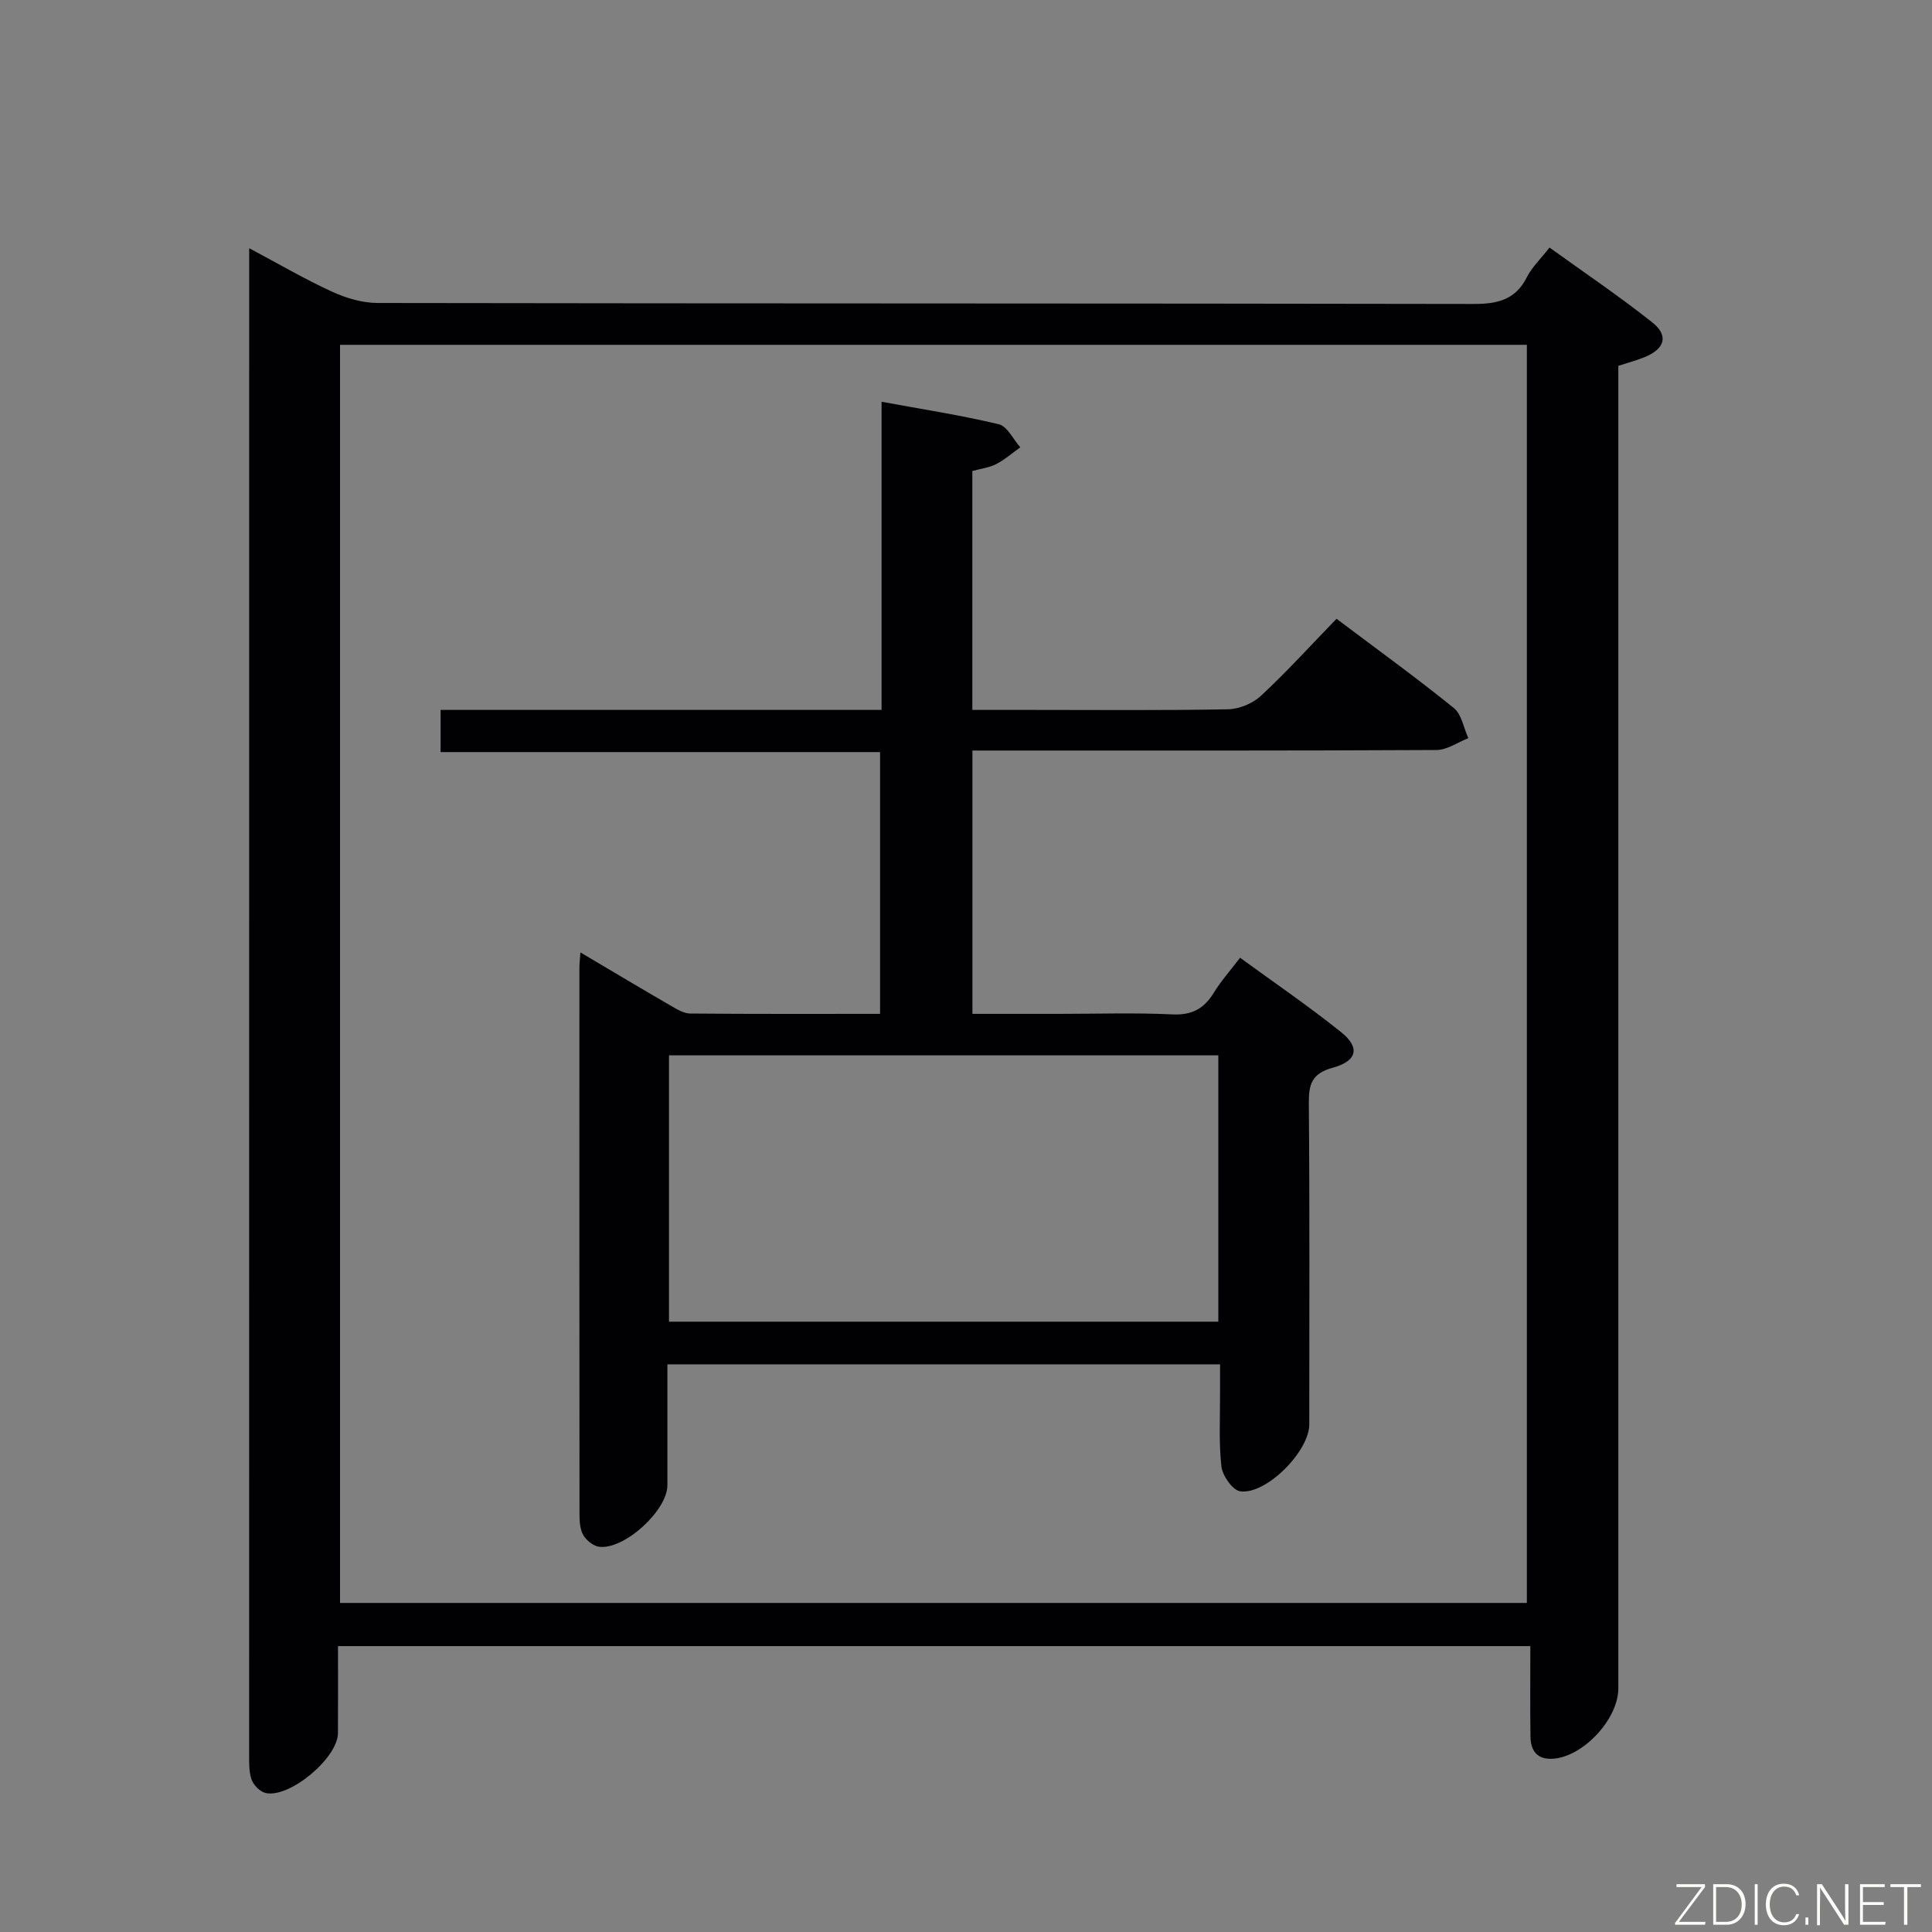 <svg enable-background="new 0 0 400 400" viewBox="0 0 400 400" xmlns="http://www.w3.org/2000/svg"><rect x="0" y="0" width="400" height="400" fill="#808080" stroke="none"/><path d="m51.59 51.39c6.34 3.37 11.62 6.47 17.16 9 2.9 1.33 6.26 2.33 9.41 2.34 75.66.13 151.31.06 226.97.2 4.96.01 8.65-.87 11.01-5.57 1.02-2.03 2.79-3.69 4.67-6.11 7.19 5.19 14.45 10.08 21.29 15.51 3.39 2.69 2.61 5.4-1.43 7.11-1.66.7-3.43 1.16-5.61 1.87v5.83 267.97c0 6.37-7.26 14.18-13.55 14.59-3.22.21-4.59-1.63-4.64-4.54-.09-6.13-.03-12.26-.03-18.78-82.61 0-164.48 0-246.86 0 0 6.1.02 12.05-.01 18.01-.02 5.13-9.99 13.52-14.98 12.4-1.16-.26-2.5-1.63-2.91-2.79-.58-1.67-.49-3.61-.5-5.43.01-102 .01-203.99.01-305.97 0-1.49 0-2.97 0-5.64zm264.53 280.48c0-87.16 0-173.85 0-260.48-82.23 0-163.98 0-245.72 0v260.48z" fill="#010103"/><path d="m120.17 197.19c6.7 3.97 12.66 7.53 18.67 11.01 1.26.73 2.69 1.62 4.04 1.64 12.99.12 25.97.07 39.33.07 0-18.04 0-35.8 0-54.2-30.15 0-60.37 0-90.99 0 0-3.16 0-5.69 0-8.73h91.3c0-21.26 0-42.02 0-63.8 8.52 1.57 16.48 2.79 24.27 4.66 1.76.42 2.98 3.12 4.45 4.77-1.65 1.18-3.2 2.55-4.98 3.47-1.43.74-3.14.94-4.95 1.44v49.46h12.44c13.5 0 27 .13 40.49-.13 2.33-.04 5.13-1.21 6.84-2.8 5.34-4.97 10.26-10.39 15.63-15.94 8.49 6.39 16.55 12.22 24.28 18.47 1.63 1.31 2.04 4.13 3.01 6.25-2.19.85-4.38 2.43-6.57 2.45-29.99.16-59.99.11-89.98.11-1.96 0-3.92 0-6.12 0v54.52h17.94c7.83 0 15.68-.26 23.49.11 4.04.19 6.53-1.2 8.55-4.49 1.46-2.39 3.36-4.51 5.43-7.24 7.13 5.2 14.25 10.05 20.95 15.43 3.93 3.15 3.32 5.95-1.75 7.34-4.35 1.19-4.99 3.4-4.96 7.38.19 22.16.09 44.33.09 66.49 0 5.52-8.9 14.58-14.3 13.83-1.57-.22-3.68-3.24-3.89-5.15-.57-5.1-.25-10.31-.28-15.47-.01-1.79 0-3.58 0-5.67-38.32 0-76.04 0-114.42 0 0 8.49.01 16.76 0 25.04-.01 5.22-8.93 13.4-14.14 12.73-1.21-.16-2.64-1.32-3.28-2.42-.69-1.2-.78-2.86-.78-4.32-.04-37.66-.03-75.32-.02-112.98-.02-.81.09-1.63.21-3.33zm132.07 21.31c-38.08 0-75.81 0-113.73 0v55.14h113.73c0-18.54 0-36.77 0-55.14z" fill="#010103"/><g fill="#fbfcfa"><path d="m346.9 398 5.4-7.3h-5.2v-.6h5.9v.6l-5.4 7.2h5.5l-.1.6h-6.2v-.5z"/><path d="m354.7 390.1h2.8c2.3 0 3.9 1.6 3.9 4.1s-1.6 4.3-3.9 4.3h-2.8zm.6 7.8h2c2.2 0 3.3-1.6 3.3-3.6 0-1.8-1-3.6-3.3-3.6h-2z"/><path d="m363.9 390.1v8.4h-.6v-8.4h1.6z"/><path d="m372.5 396.3c-.4 1.3-1.4 2.3-3.2 2.3-2.4 0-3.7-1.9-3.7-4.3 0-2.3 1.2-4.3 3.7-4.3 1.8 0 2.9 1 3.2 2.4h-.6c-.4-1.1-1.1-1.8-2.5-1.8-2.1 0-3 1.9-3 3.7s.9 3.7 3 3.7c1.4 0 2.1-.7 2.5-1.7z"/><path d="m373.8 398.5v-1.5h.6v1.5z"/><path d="m376.2 398.5v-8.4h1c1.3 2 4.4 6.7 4.9 7.6-.1-1.2-.1-2.4-.1-3.8v-3.8h.7v8.4h-.9c-1.2-1.9-4.4-6.8-5-7.7.1 1.1 0 2.3 0 3.9v3.9h-.6z"/><path d="m390 394.4h-4.3v3.5h4.7l-.1.6h-5.2v-8.4h5.1v.6h-4.5v3.1h4.3z"/><path d="m394.2 390.7h-2.8v-.6h6.3v.6h-2.8v7.8h-.7z"/></g></svg>
